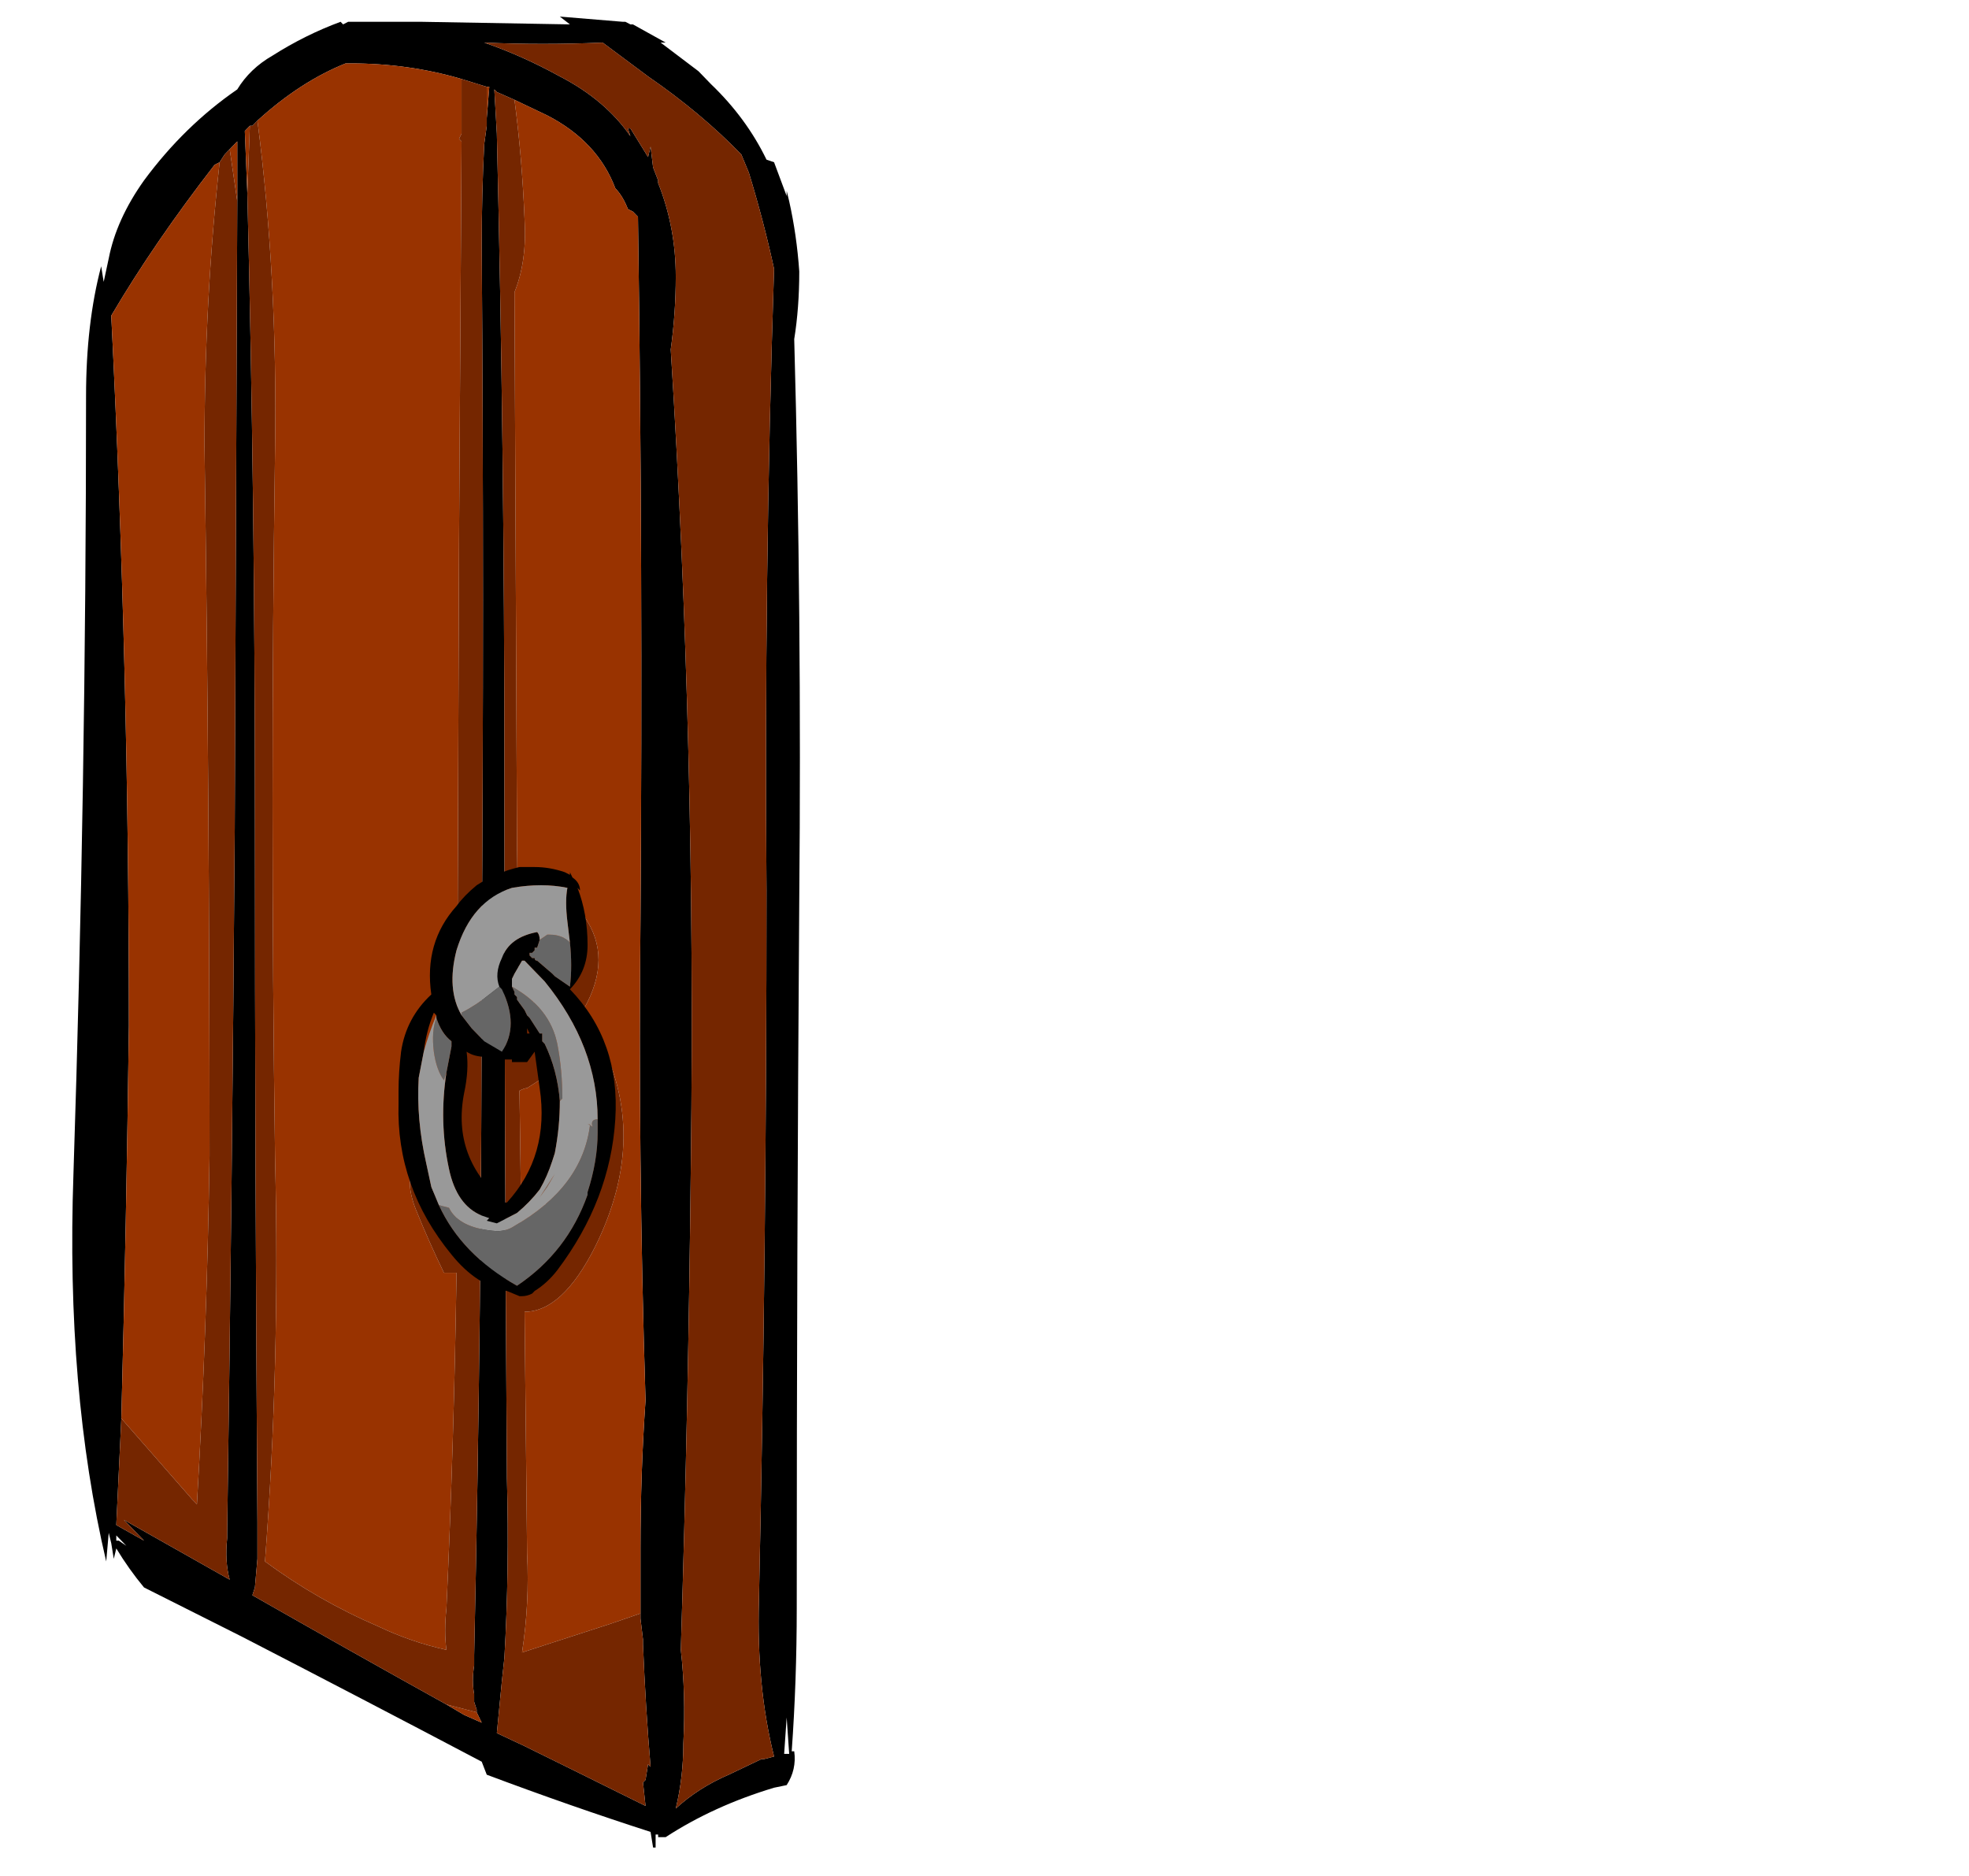 <?xml version="1.0" encoding="UTF-8" standalone="no"?>
<svg xmlns:ffdec="https://www.free-decompiler.com/flash" xmlns:xlink="http://www.w3.org/1999/xlink" ffdec:objectType="frame" height="260.55px" width="273.45px" xmlns="http://www.w3.org/2000/svg">
  <g transform="matrix(1.0, 0.0, 0.0, 1.0, 25.9, 228.0)">
    <use ffdec:characterId="805" ffdec:characterName="a_DoorAjar" height="246.4" transform="matrix(1.0, 0.0, 0.0, 1.032, -15.7, -225.696)" width="101.15" xlink:href="#sprite0"/>
  </g>
  <defs>
    <g id="sprite0" transform="matrix(1.0, 0.0, 0.0, 1.0, 14.7, 224.7)">
      <use ffdec:characterId="804" height="35.2" transform="matrix(7.0, 0.0, 0.0, 7.0, -14.7, -224.7)" width="14.45" xlink:href="#shape0"/>
    </g>
    <g id="shape0" transform="matrix(1.0, 0.0, 0.0, 1.0, 2.1, 32.1)">
      <path d="M4.8 -32.0 L7.75 -31.95 7.55 -32.1 8.8 -32.0 8.85 -32.0 8.95 -31.95 9.0 -31.95 9.65 -31.6 9.55 -31.6 10.3 -31.05 10.55 -30.8 Q11.25 -30.15 11.65 -29.35 L11.8 -29.3 12.05 -28.65 12.05 -28.75 12.1 -28.55 Q12.25 -27.9 12.3 -27.2 12.3 -26.5 12.2 -25.9 12.35 -20.6 12.3 -15.15 12.25 -8.3 12.25 -1.5 12.25 -0.1 12.15 1.25 L12.2 1.25 Q12.25 1.6 12.05 1.9 L11.8 1.95 Q10.6 2.3 9.65 2.9 L9.5 2.9 9.5 2.85 9.45 2.85 9.45 3.1 9.4 3.1 9.35 2.8 Q7.75 2.3 6.1 1.7 L6.0 1.45 Q3.65 0.25 1.25 -0.95 L-0.7 -1.9 Q-1.0 -2.25 -1.25 -2.65 L-1.3 -2.45 -1.35 -2.75 -1.4 -2.95 -1.45 -2.4 Q-2.25 -5.7 -2.1 -9.85 -1.85 -17.3 -1.85 -24.8 -1.85 -26.2 -1.55 -27.3 L-1.5 -27.0 -1.4 -27.45 Q-1.25 -28.2 -0.7 -28.95 0.1 -30.0 1.15 -30.7 1.4 -31.1 1.85 -31.35 2.5 -31.75 3.2 -32.0 L3.25 -31.95 3.35 -32.0 4.8 -32.0 M1.4 -30.0 L1.3 -29.9 1.35 -28.7 Q1.5 -22.8 1.5 -16.8 1.5 -10.0 1.55 -3.15 L1.55 -2.45 1.5 -1.9 1.45 -1.75 Q3.35 -0.7 5.3 0.35 L5.65 0.55 6.0 0.7 5.9 0.5 5.9 0.45 5.85 0.3 5.85 0.15 Q5.8 -0.1 5.85 -0.4 L5.85 -0.6 Q6.0 -7.3 6.0 -14.05 6.05 -20.9 6.0 -27.7 6.0 -28.7 6.05 -29.65 L6.1 -30.0 6.1 -30.15 6.15 -30.75 6.1 -30.75 5.6 -30.9 Q4.55 -31.2 3.4 -31.2 L3.3 -31.2 Q2.4 -30.85 1.55 -30.1 L1.45 -30.0 1.4 -30.0 M1.0 -29.55 L0.9 -29.45 0.8 -29.3 0.7 -29.25 Q-0.5 -27.75 -1.35 -26.35 -1.0 -19.55 -1.0 -12.7 -1.05 -8.9 -1.15 -5.15 L-1.25 -3.1 -0.7 -2.8 -1.1 -3.2 1.0 -2.05 Q0.9 -2.4 0.95 -2.85 L0.95 -2.95 Q1.05 -9.75 1.1 -16.5 L1.15 -28.55 1.15 -29.7 1.0 -29.55 M6.65 -30.5 L6.3 -30.65 6.25 -30.7 6.3 -29.85 Q6.45 -23.75 6.45 -17.65 6.45 -10.8 6.5 -4.0 6.55 -2.25 6.45 -0.55 L6.4 -0.1 6.3 0.9 6.85 1.15 8.0 1.7 9.25 2.3 9.2 1.85 9.25 1.8 9.3 1.5 9.35 1.55 Q9.25 0.4 9.2 -0.8 L9.2 -0.9 9.15 -1.3 9.15 -2.65 Q9.15 -4.1 9.25 -5.5 9.1 -10.15 9.15 -14.75 9.2 -21.5 9.1 -28.25 L9.0 -28.35 8.9 -28.4 Q8.8 -28.65 8.65 -28.8 8.3 -29.7 7.3 -30.2 L6.65 -30.5 M7.55 -30.95 Q8.45 -30.5 8.95 -29.8 L8.9 -29.95 8.95 -29.95 9.3 -29.4 9.35 -29.6 9.4 -29.2 9.5 -28.95 9.5 -28.9 Q9.85 -28.05 9.85 -27.1 9.85 -26.4 9.75 -25.7 10.25 -18.0 10.15 -10.15 10.1 -5.4 9.95 -0.7 10.05 0.15 10.0 1.1 10.0 1.75 9.85 2.35 10.3 1.95 10.9 1.7 L11.55 1.4 11.6 1.4 11.8 1.35 Q11.45 0.0 11.5 -1.65 11.65 -8.45 11.65 -15.3 11.6 -21.3 11.8 -27.25 11.6 -28.15 11.3 -29.1 L11.15 -29.45 Q10.35 -30.25 9.3 -30.95 L8.4 -31.6 Q7.2 -31.55 6.05 -31.6 6.8 -31.35 7.55 -30.95 M12.1 1.3 L12.05 0.6 12.0 1.3 12.1 1.3 M9.45 2.6 L9.45 2.6 M-1.25 -2.8 L-1.2 -2.8 -1.05 -2.7 -1.25 -2.9 -1.25 -2.8" fill="#000000" fill-rule="evenodd" stroke="none"/>
      <path d="M1.35 -28.7 L1.3 -29.9 1.4 -30.0 1.35 -28.7 M1.55 -30.1 Q2.4 -30.85 3.3 -31.2 L3.4 -31.2 Q4.55 -31.2 5.6 -30.9 L5.6 -29.85 5.55 -29.75 5.6 -29.7 5.55 -22.0 5.5 -8.8 4.7 -10.05 Q4.45 -9.75 4.7 -9.15 4.95 -8.55 5.25 -7.95 L5.5 -7.95 Q5.45 -4.7 5.3 -1.5 5.25 -1.05 5.3 -0.7 4.6 -0.85 3.95 -1.15 2.75 -1.65 1.7 -2.4 2.0 -6.2 1.9 -10.15 1.8 -17.0 1.9 -23.8 1.95 -27.1 1.55 -30.1 M6.1 -30.75 L6.15 -30.75 6.1 -30.15 6.1 -30.75 M5.9 0.5 L6.0 0.7 5.65 0.55 5.3 0.35 5.9 0.5 M1.0 -29.55 L1.15 -29.7 1.15 -28.55 1.0 -29.55 M-1.15 -5.15 Q-1.05 -8.9 -1.0 -12.7 -1.0 -19.55 -1.35 -26.35 -0.5 -27.75 0.7 -29.25 L0.8 -29.3 Q0.5 -26.65 0.5 -23.85 0.6 -17.05 0.6 -10.2 0.55 -6.85 0.35 -3.5 L0.25 -3.6 -1.15 -5.15 M6.65 -30.5 L7.3 -30.2 Q8.3 -29.7 8.65 -28.8 8.8 -28.65 8.9 -28.4 L9.0 -28.35 9.1 -28.25 Q9.2 -21.5 9.15 -14.75 9.1 -10.15 9.25 -5.5 9.15 -4.1 9.15 -2.65 L9.15 -1.3 9.15 -1.4 8.55 -1.2 6.8 -0.65 Q6.95 -1.6 6.9 -2.55 L6.85 -7.2 Q7.6 -7.2 8.25 -8.45 9.35 -10.6 8.3 -12.5 L6.8 -7.8 6.75 -11.4 6.75 -11.45 Q6.85 -11.5 6.9 -11.5 L7.3 -11.75 7.2 -12.2 7.95 -12.9 Q8.6 -13.9 8.1 -14.7 L7.95 -14.95 6.75 -12.6 6.7 -16.2 6.65 -26.8 Q6.9 -27.4 6.85 -28.2 6.8 -29.4 6.65 -30.5" fill="#993300" fill-rule="evenodd" stroke="none"/>
      <path d="M1.4 -30.0 L1.45 -30.0 1.55 -30.1 Q1.95 -27.1 1.9 -23.8 1.8 -17.0 1.9 -10.15 2.0 -6.2 1.7 -2.4 2.75 -1.65 3.95 -1.15 4.6 -0.85 5.3 -0.7 5.25 -1.05 5.3 -1.5 5.45 -4.7 5.5 -7.95 L5.25 -7.95 Q4.95 -8.55 4.7 -9.15 4.45 -9.75 4.7 -10.05 L5.5 -8.8 5.55 -22.0 5.6 -29.7 5.55 -29.75 5.6 -29.85 5.6 -30.9 6.1 -30.75 6.1 -30.15 6.1 -30.0 6.05 -29.65 Q6.0 -28.7 6.0 -27.7 6.05 -20.9 6.0 -14.05 6.0 -7.3 5.85 -0.6 L5.85 -0.4 Q5.8 -0.1 5.85 0.15 L5.85 0.3 5.9 0.45 5.9 0.5 5.3 0.35 Q3.35 -0.7 1.45 -1.75 L1.5 -1.9 1.55 -2.45 1.55 -3.15 Q1.5 -10.0 1.5 -16.8 1.5 -22.8 1.35 -28.7 L1.4 -30.0 M0.8 -29.3 L0.9 -29.45 1.0 -29.55 1.15 -28.55 1.1 -16.5 Q1.05 -9.75 0.95 -2.95 L0.95 -2.85 Q0.9 -2.4 1.0 -2.05 L-1.1 -3.2 -0.7 -2.8 -1.25 -3.1 -1.15 -5.15 0.25 -3.6 0.35 -3.5 Q0.55 -6.85 0.6 -10.2 0.6 -17.05 0.5 -23.85 0.5 -26.65 0.8 -29.3 M9.15 -1.3 L9.2 -0.9 9.2 -0.8 Q9.25 0.4 9.35 1.55 L9.3 1.5 9.25 1.8 9.2 1.85 9.25 2.3 8.0 1.7 6.85 1.15 6.3 0.9 6.4 -0.1 6.45 -0.55 Q6.55 -2.25 6.5 -4.0 6.45 -10.8 6.45 -17.65 6.45 -23.75 6.3 -29.85 L6.25 -30.7 6.3 -30.65 6.65 -30.5 Q6.8 -29.4 6.85 -28.2 6.9 -27.4 6.65 -26.8 L6.7 -16.2 6.75 -12.6 7.95 -14.95 8.1 -14.7 Q8.6 -13.9 7.95 -12.9 L7.2 -12.2 7.3 -11.75 6.9 -11.5 Q6.85 -11.5 6.75 -11.45 L6.75 -11.4 6.8 -7.8 8.3 -12.5 Q9.35 -10.6 8.25 -8.45 7.6 -7.2 6.85 -7.2 L6.9 -2.55 Q6.95 -1.6 6.8 -0.65 L8.55 -1.2 9.15 -1.4 9.15 -1.3 M7.55 -30.95 Q6.8 -31.35 6.05 -31.6 7.2 -31.55 8.4 -31.6 L9.3 -30.95 Q10.35 -30.25 11.15 -29.45 L11.3 -29.1 Q11.6 -28.15 11.8 -27.25 11.6 -21.3 11.65 -15.3 11.65 -8.45 11.5 -1.65 11.45 0.0 11.8 1.35 L11.6 1.4 11.55 1.4 10.9 1.7 Q10.3 1.95 9.85 2.35 10.0 1.75 10.0 1.1 10.05 0.15 9.95 -0.7 10.1 -5.4 10.15 -10.15 10.25 -18.0 9.75 -25.7 9.85 -26.4 9.85 -27.1 9.85 -28.05 9.5 -28.9 L9.5 -28.95 9.4 -29.2 9.35 -29.6 9.3 -29.4 8.95 -29.95 8.9 -29.95 8.95 -29.8 Q8.45 -30.5 7.55 -30.95" fill="#752600" fill-rule="evenodd" stroke="none"/>
      <path d="M6.75 -15.75 L7.05 -15.75 Q7.35 -15.75 7.65 -15.65 L7.75 -15.6 7.75 -15.65 7.8 -15.55 Q7.95 -15.45 7.95 -15.3 L7.9 -15.35 Q8.1 -14.85 8.1 -14.25 8.1 -13.75 7.75 -13.4 8.75 -12.4 8.65 -10.9 8.55 -9.35 7.5 -8.0 7.3 -7.75 7.05 -7.6 L7.0 -7.55 Q6.9 -7.5 6.8 -7.5 L6.75 -7.5 6.5 -7.6 Q5.9 -7.7 5.4 -8.3 4.3 -9.6 4.35 -11.2 L4.35 -11.45 Q4.35 -11.8 4.4 -12.2 4.5 -12.85 5.0 -13.3 4.85 -14.3 5.5 -15.0 5.65 -15.2 5.9 -15.4 6.3 -15.65 6.75 -15.75 M7.15 -14.35 L7.1 -14.2 7.05 -14.2 7.05 -14.15 7.0 -14.1 6.95 -14.1 6.95 -14.05 7.0 -14.0 7.05 -14.0 Q7.05 -13.95 7.1 -13.95 L7.4 -13.7 7.45 -13.65 7.75 -13.45 Q7.8 -13.85 7.75 -14.3 L7.7 -14.7 Q7.65 -15.1 7.7 -15.35 7.2 -15.45 6.6 -15.35 5.8 -15.1 5.5 -14.15 5.3 -13.4 5.6 -12.9 L5.8 -12.65 6.05 -12.4 6.4 -12.2 Q6.75 -12.7 6.4 -13.4 L6.35 -13.45 Q6.25 -13.7 6.4 -14.0 6.55 -14.4 7.1 -14.5 7.15 -14.45 7.15 -14.35 M8.3 -10.9 Q8.3 -12.3 7.25 -13.55 L6.85 -13.95 6.8 -13.95 6.65 -13.7 6.6 -13.6 6.6 -13.45 6.65 -13.35 6.65 -13.3 6.7 -13.25 6.7 -13.2 6.85 -13.0 6.9 -12.9 6.95 -12.85 7.15 -12.55 7.2 -12.55 7.2 -12.4 7.25 -12.35 Q7.5 -11.85 7.55 -11.25 7.55 -10.75 7.45 -10.25 L7.4 -10.1 Q7.3 -9.8 7.15 -9.55 6.95 -9.3 6.7 -9.1 L6.3 -8.9 6.1 -8.95 6.15 -9.0 6.0 -9.05 Q5.5 -9.25 5.35 -9.95 5.15 -10.85 5.3 -11.8 L5.4 -12.3 5.4 -12.4 Q5.2 -12.55 5.1 -12.85 L5.1 -12.9 5.05 -12.95 Q4.9 -12.6 4.85 -12.2 4.8 -11.95 4.75 -11.7 4.7 -10.9 4.9 -10.05 L5.0 -9.6 5.15 -9.25 Q5.6 -8.3 6.7 -7.7 7.7 -8.35 8.1 -9.45 L8.1 -9.5 Q8.3 -10.1 8.3 -10.65 L8.3 -10.9 M6.9 -12.65 L6.9 -12.55 6.95 -12.55 6.9 -12.65 M6.4 -12.05 L6.1 -12.1 Q5.85 -12.1 5.7 -12.2 5.75 -11.85 5.65 -11.4 5.4 -10.15 6.45 -9.3 L6.5 -9.3 Q7.35 -10.2 7.15 -11.5 L7.05 -12.2 6.9 -12.0 6.6 -12.0 6.6 -12.05 6.4 -12.05" fill="#000000" fill-rule="evenodd" stroke="none"/>
      <path d="M6.95 -14.05 L6.95 -14.1 7.0 -14.1 7.05 -14.15 7.05 -14.2 7.1 -14.2 7.15 -14.35 7.3 -14.45 7.35 -14.45 Q7.6 -14.45 7.75 -14.3 7.8 -13.85 7.75 -13.45 L7.45 -13.65 7.4 -13.7 7.1 -13.95 Q7.05 -13.95 7.05 -14.0 L7.0 -14.0 6.95 -14.05 M6.35 -13.45 L6.4 -13.4 Q6.75 -12.7 6.4 -12.2 L6.05 -12.4 5.8 -12.65 5.6 -12.9 5.6 -12.95 Q5.9 -13.1 6.15 -13.3 L6.35 -13.45 M6.6 -13.45 Q7.35 -13.05 7.5 -12.35 7.6 -11.85 7.6 -11.3 L7.55 -11.25 Q7.5 -11.85 7.25 -12.35 L7.2 -12.4 7.2 -12.55 7.15 -12.55 6.95 -12.85 6.9 -12.9 6.85 -13.0 6.7 -13.2 6.7 -13.25 6.65 -13.3 6.65 -13.35 6.6 -13.45 M5.3 -11.8 L5.25 -11.65 Q5.1 -11.85 5.05 -12.2 5.0 -12.6 5.1 -12.85 5.2 -12.55 5.4 -12.4 L5.4 -12.3 5.3 -11.8 M5.15 -9.25 L5.35 -9.2 Q5.55 -8.8 6.3 -8.75 6.5 -8.75 6.65 -8.85 8.0 -9.6 8.15 -10.8 L8.1 -10.8 Q8.15 -10.8 8.2 -10.75 8.15 -10.9 8.3 -10.9 L8.3 -10.65 Q8.3 -10.1 8.1 -9.5 L8.1 -9.45 Q7.7 -8.35 6.7 -7.7 5.6 -8.3 5.15 -9.25 M7.45 -9.85 L7.3 -9.6 7.15 -9.4 7.45 -9.85" fill="#666666" fill-rule="evenodd" stroke="none"/>
      <path d="M7.15 -14.35 Q7.15 -14.45 7.1 -14.5 6.55 -14.4 6.4 -14.0 6.25 -13.7 6.35 -13.45 L6.15 -13.3 Q5.9 -13.1 5.6 -12.95 L5.6 -12.9 Q5.3 -13.4 5.5 -14.15 5.8 -15.1 6.6 -15.35 7.2 -15.45 7.7 -15.35 7.65 -15.1 7.7 -14.7 L7.75 -14.3 Q7.6 -14.45 7.35 -14.45 L7.3 -14.45 7.15 -14.35 M7.0 -14.0 L6.95 -14.05 7.0 -14.0 M6.6 -13.45 L6.6 -13.6 6.65 -13.7 6.8 -13.95 6.85 -13.95 7.25 -13.55 Q8.3 -12.3 8.3 -10.9 8.15 -10.9 8.2 -10.75 8.15 -10.8 8.1 -10.8 L8.15 -10.8 Q8.0 -9.6 6.65 -8.85 6.5 -8.75 6.3 -8.75 5.55 -8.8 5.35 -9.2 L5.15 -9.25 5.0 -9.6 4.9 -10.05 Q4.7 -10.9 4.75 -11.7 4.8 -11.95 4.85 -12.2 4.95 -12.55 5.1 -12.9 L5.1 -12.85 Q5.0 -12.6 5.05 -12.2 5.1 -11.85 5.25 -11.65 L5.3 -11.8 Q5.15 -10.85 5.35 -9.95 5.5 -9.25 6.0 -9.05 L6.15 -9.0 6.1 -8.95 6.3 -8.9 6.7 -9.1 Q6.95 -9.3 7.15 -9.55 7.3 -9.8 7.4 -10.1 L7.45 -10.25 Q7.55 -10.75 7.55 -11.25 L7.6 -11.3 Q7.6 -11.85 7.5 -12.35 7.35 -13.05 6.6 -13.45 M7.45 -9.85 L7.15 -9.4 7.3 -9.6 7.45 -9.85" fill="#999999" fill-rule="evenodd" stroke="none"/>
    </g>
  </defs>
</svg>
